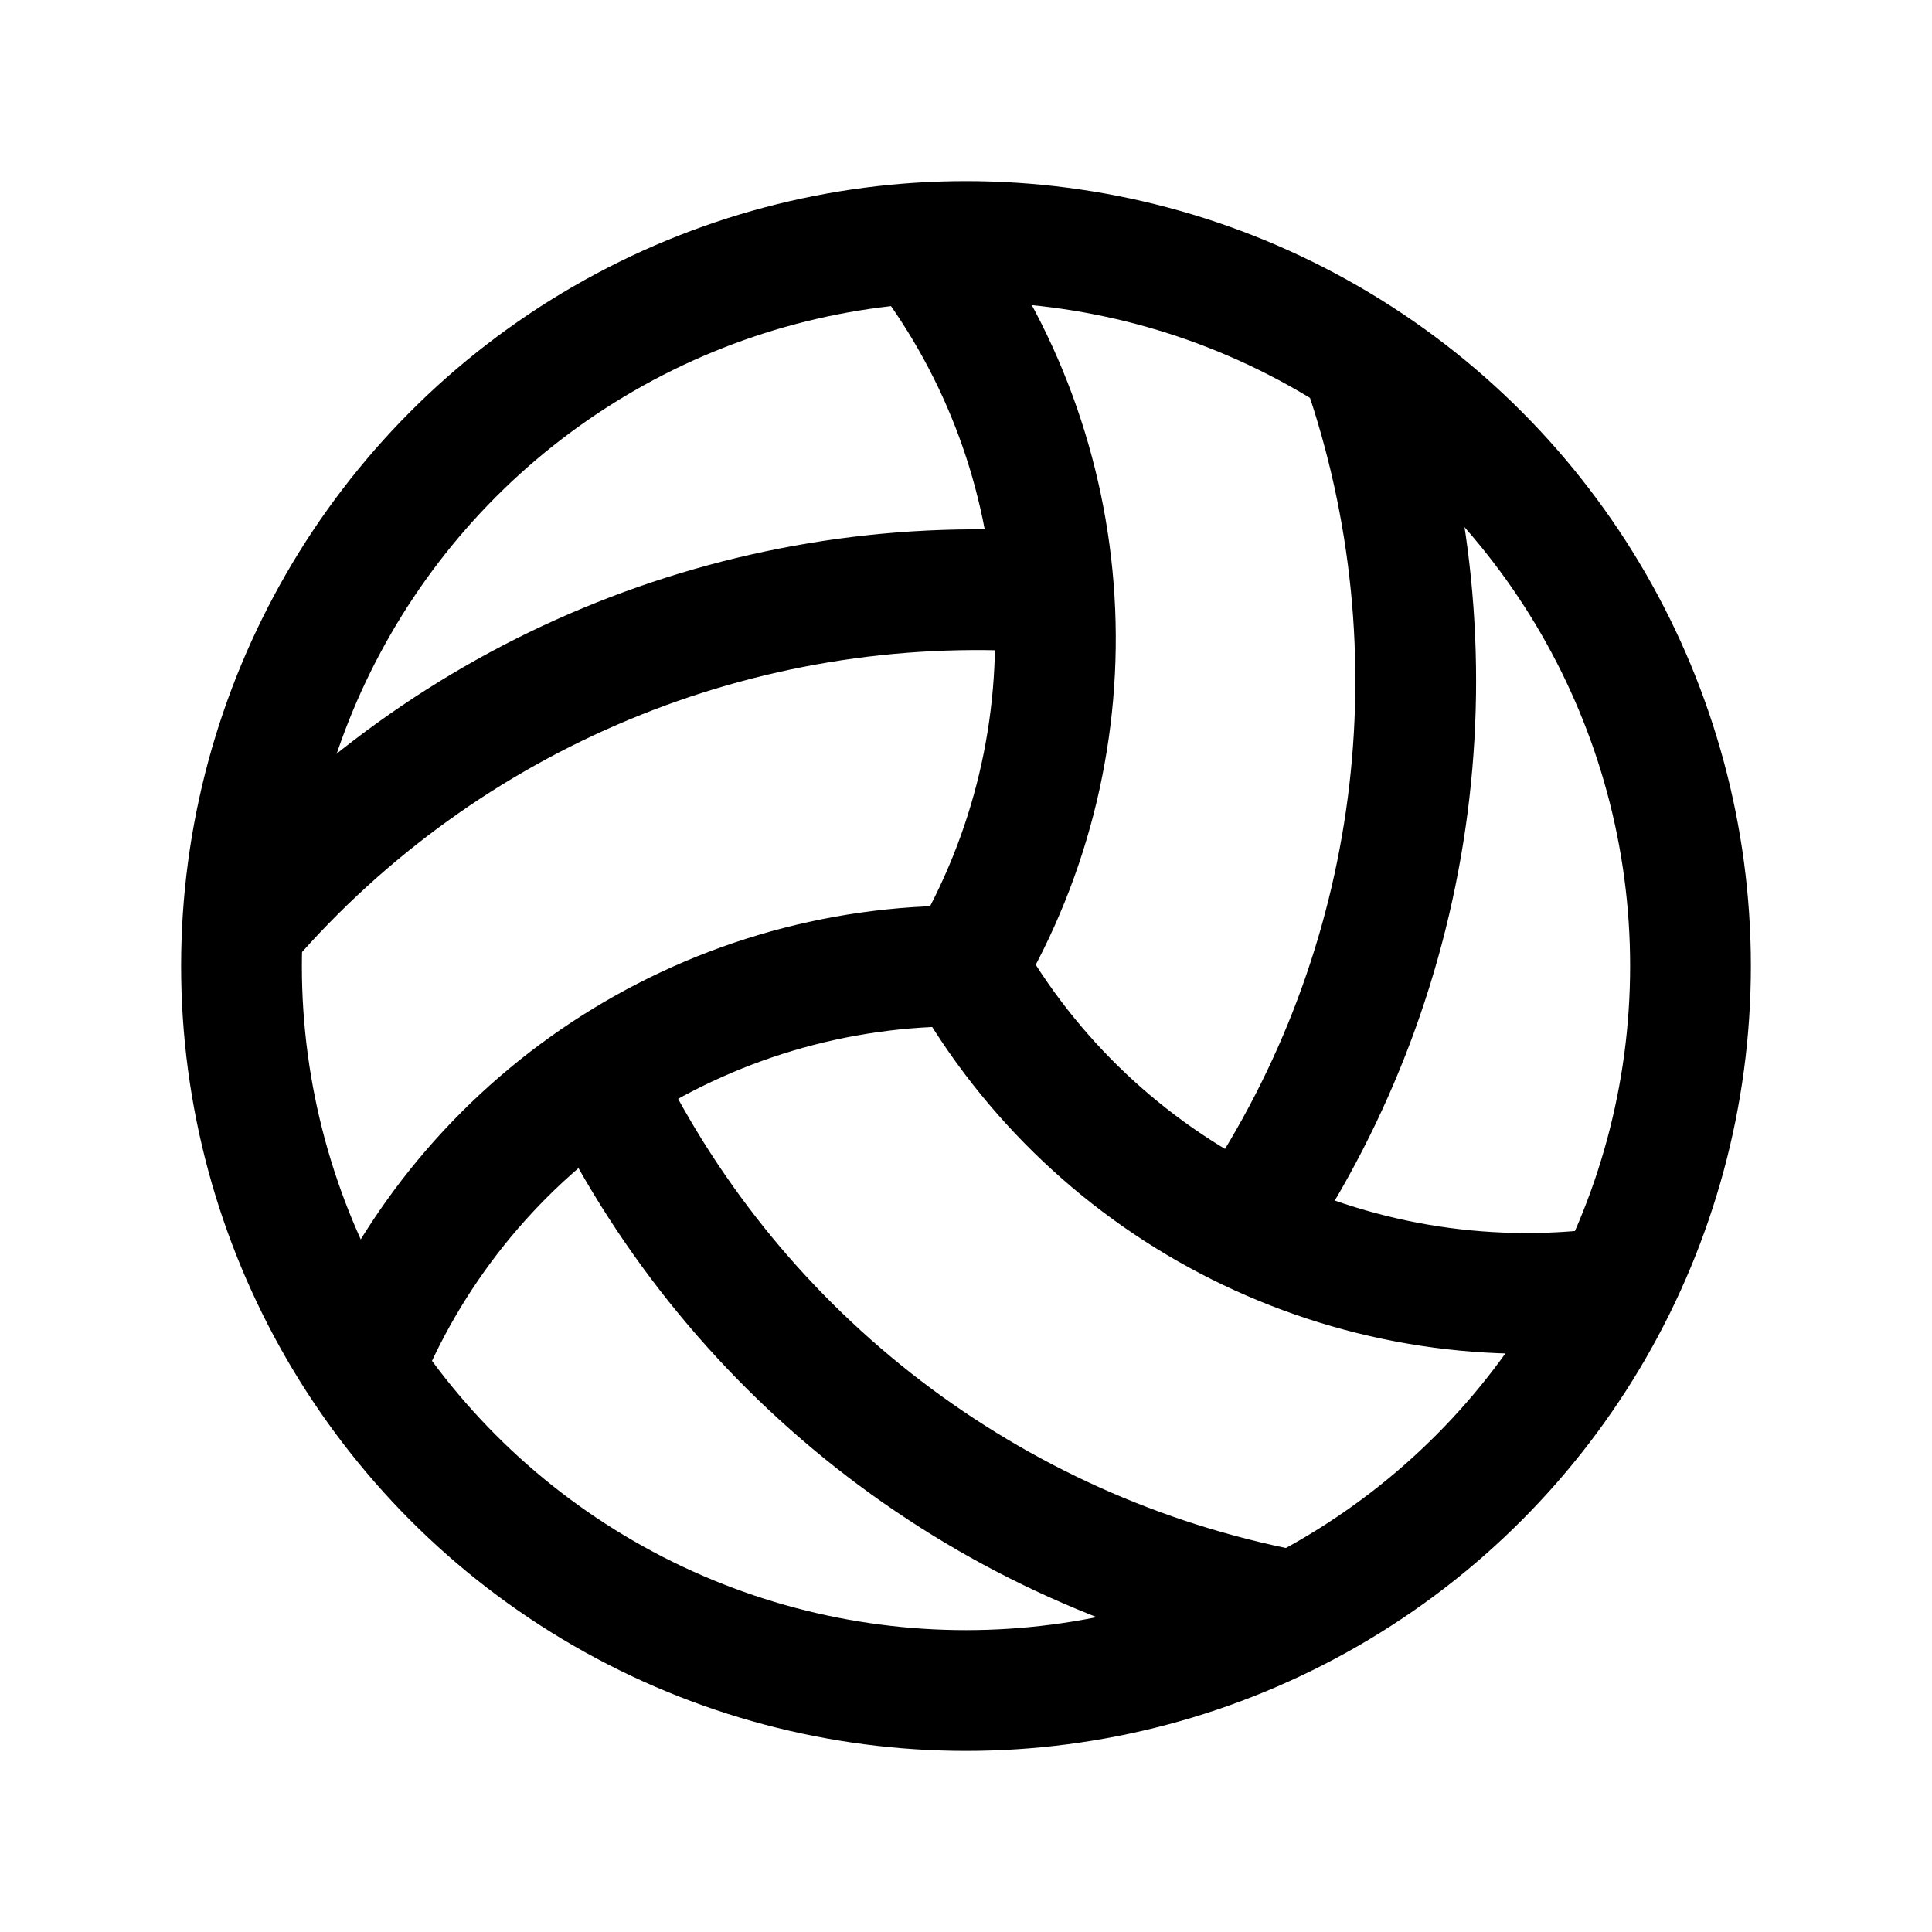 <svg width="24" height="24" viewBox="0 0 24 24" fill="none" xmlns="http://www.w3.org/2000/svg">
<circle cx="12" cy="12" r="9" stroke="black" stroke-width="1.5" stroke-linecap="round" stroke-linejoin="round"/>
<path d="M12 12C13.603 14.839 16.767 16.421 20 16" stroke="black" stroke-width="1.5" stroke-linecap="round" stroke-linejoin="round"/>
<path d="M7.5 13.5C9.157 16.88 12.304 19.286 16 20" stroke="black" stroke-width="1.5" stroke-linecap="round" stroke-linejoin="round"/>
<path d="M12 12C8.74 11.969 5.787 13.918 4.536 16.928" stroke="black" stroke-width="1.5" stroke-linecap="round" stroke-linejoin="round"/>
<path d="M12.951 7.353C9.196 7.098 5.538 8.62 3.072 11.464" stroke="black" stroke-width="1.5" stroke-linecap="round" stroke-linejoin="round"/>
<path d="M12 12C13.657 9.193 13.445 5.661 11.464 3.072" stroke="black" stroke-width="1.5" stroke-linecap="round" stroke-linejoin="round"/>
<path d="M15.549 15.148C17.647 12.023 18.158 8.094 16.928 4.536" stroke="black" stroke-width="1.5" stroke-linecap="round" stroke-linejoin="round"/>
</svg>